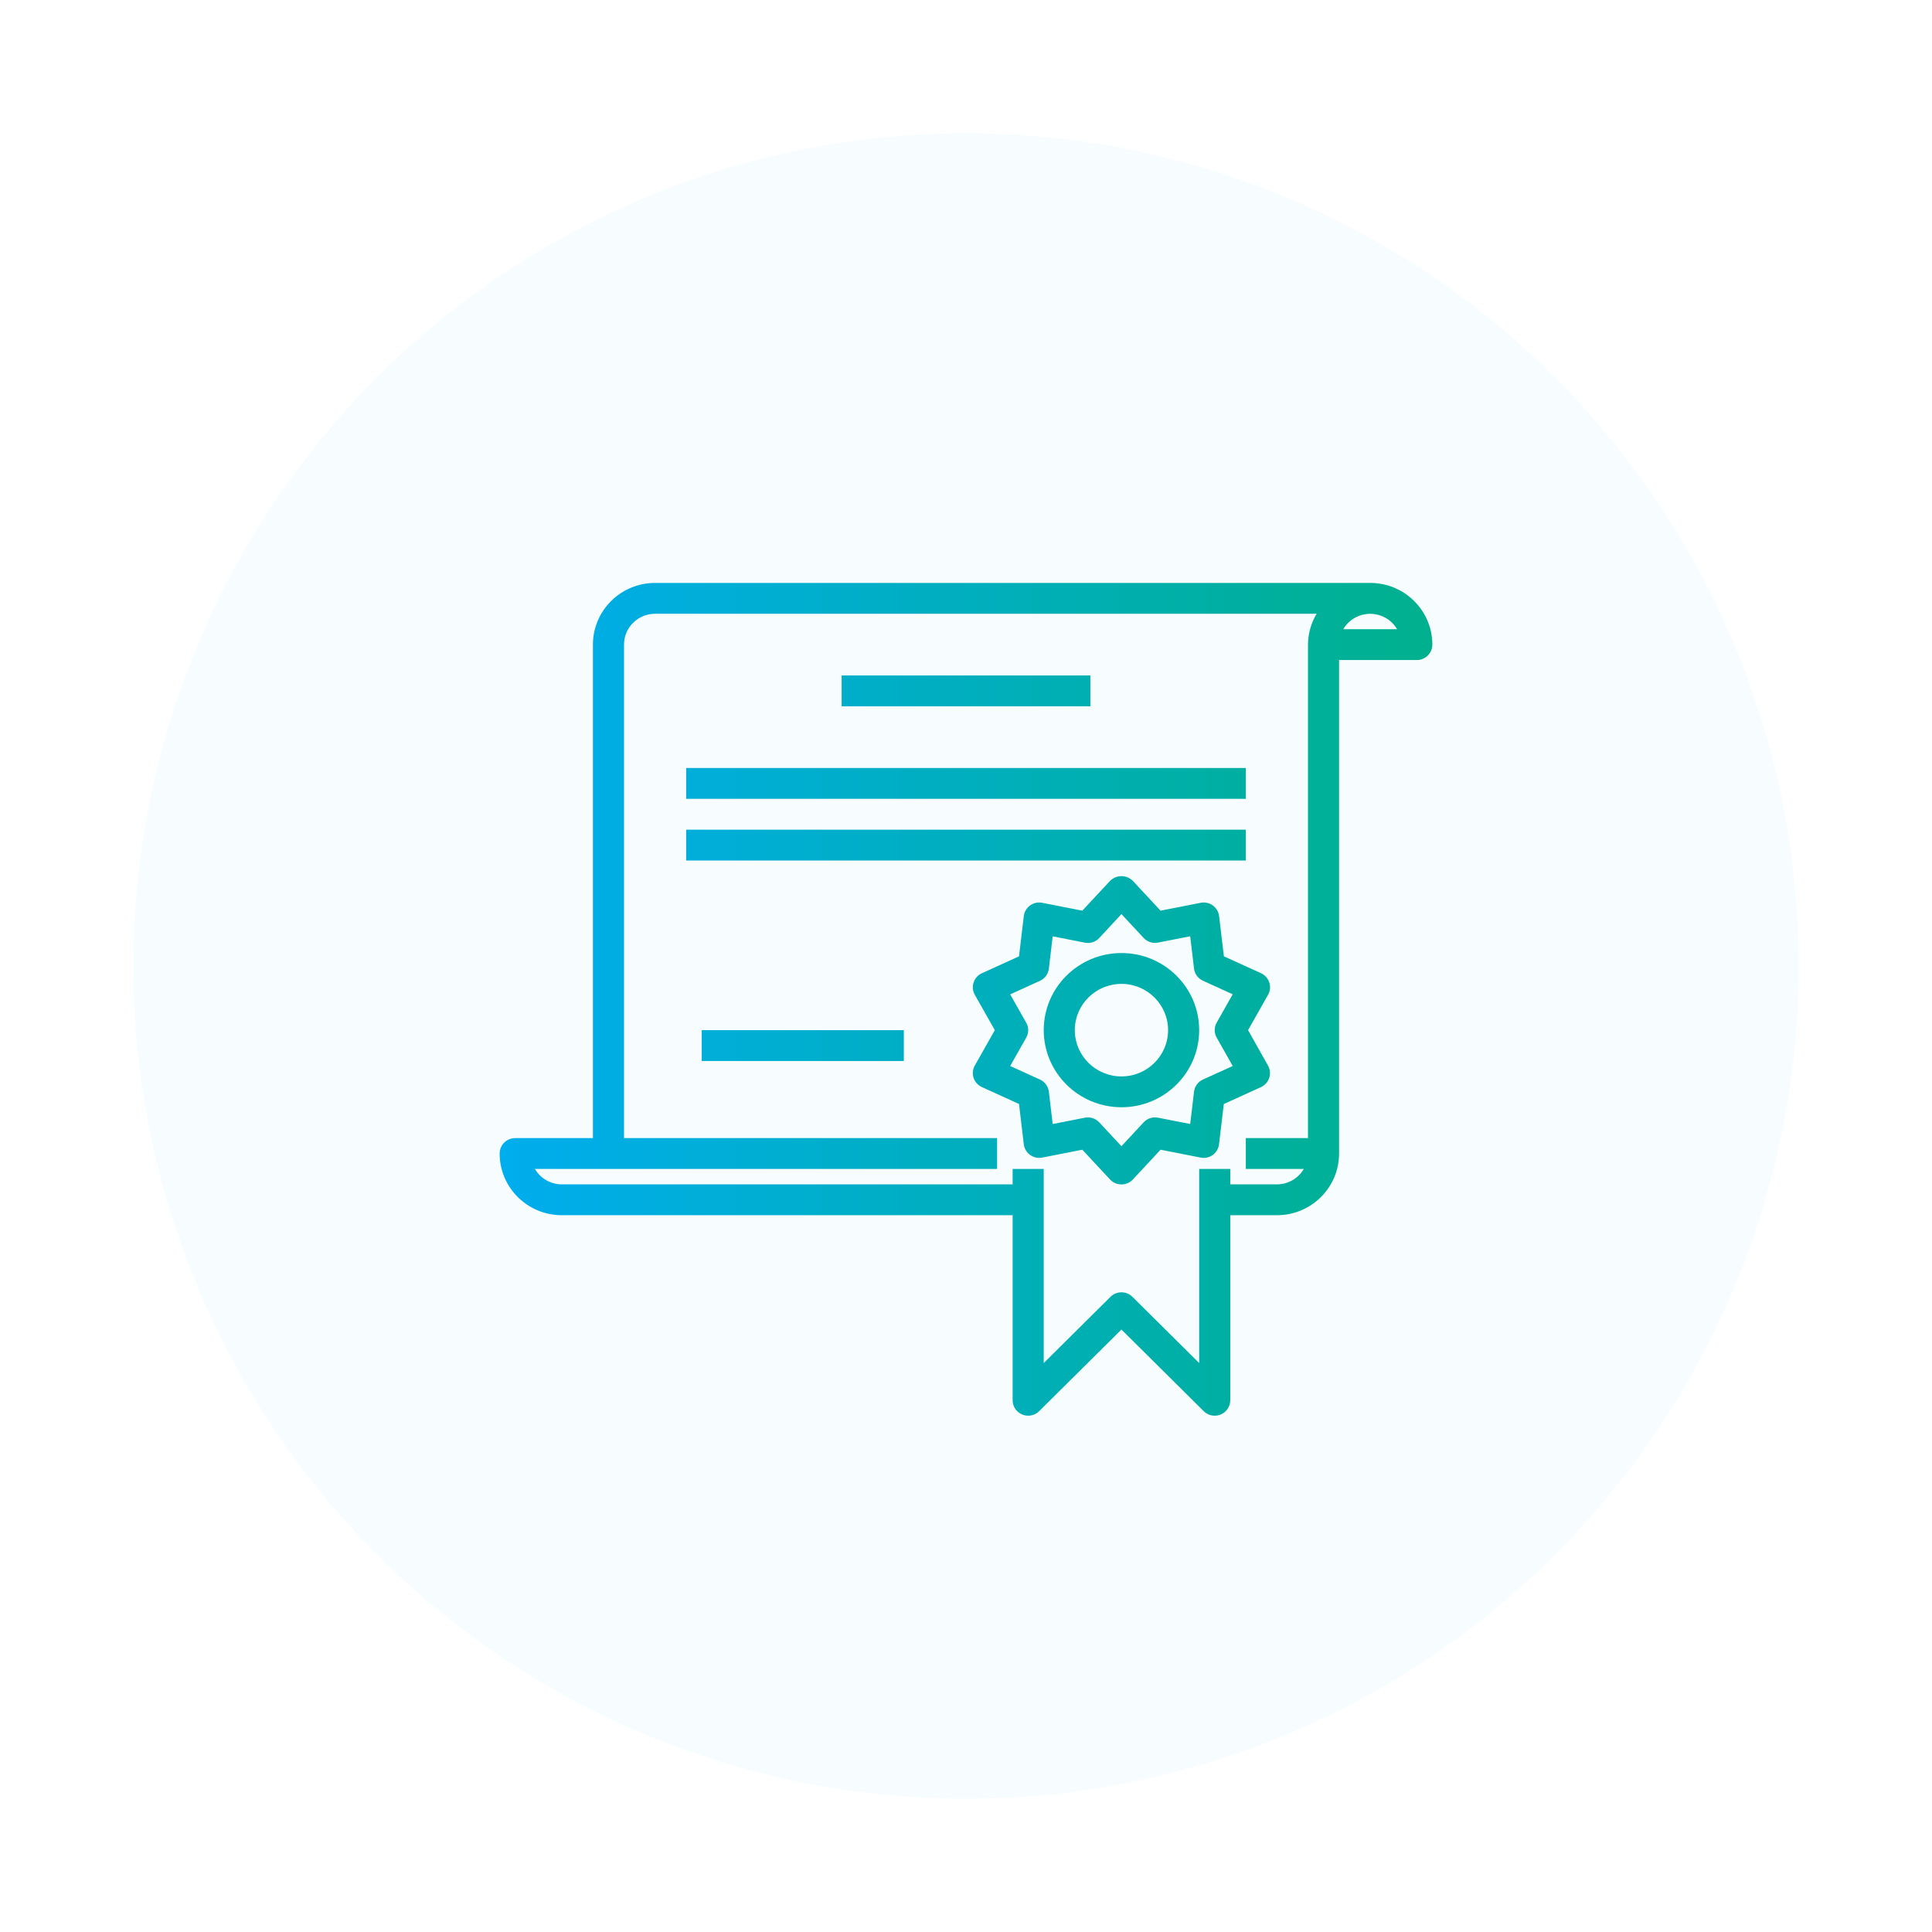<svg width="116" height="116" viewBox="0 0 116 116" fill="none" xmlns="http://www.w3.org/2000/svg">
<g filter="url(#filter0_d)">
<circle cx="58" cy="53" r="50" fill="#F7FDFF"/>
</g>
<g filter="url(#filter1_d)">
<path d="M82.267 32H39.333C37.272 32 35.6 33.658 35.6 35.704V65.333H30.933C30.418 65.333 30 65.748 30 66.259C30 68.305 31.672 69.963 33.733 69.963H60.8V81.074C60.8 81.585 61.218 82 61.734 82C61.981 82 62.218 81.902 62.393 81.729L67.333 76.828L72.273 81.729C72.448 81.902 72.686 82 72.933 82C73.056 82 73.177 81.977 73.291 81.93C73.639 81.786 73.867 81.448 73.867 81.074V69.963H76.667C78.728 69.963 80.4 68.305 80.4 66.259V36.63H85.067C85.582 36.63 86 36.215 86 35.704C86 33.658 84.329 32 82.267 32ZM78.533 35.704V65.333H74.8V67.185H78.282C77.949 67.758 77.333 68.111 76.667 68.111H73.867V67.185H72V78.839L67.993 74.864C67.629 74.502 67.038 74.502 66.674 74.864L62.667 78.839V67.185H60.8V68.111H33.733C33.067 68.111 32.451 67.758 32.118 67.185H59.867V65.333H37.467V35.704C37.467 34.681 38.302 33.852 39.333 33.852H79.052C78.716 34.412 78.537 35.052 78.533 35.704ZM80.651 34.778C81.167 33.893 82.309 33.59 83.202 34.103C83.484 34.265 83.719 34.498 83.882 34.778H80.651Z" fill="url(#paint0_linear)"/>
<path d="M76.132 60.977L74.936 58.852L76.136 56.729C76.389 56.283 76.23 55.719 75.781 55.468C75.759 55.455 75.736 55.443 75.712 55.432L73.484 54.42L73.197 52.004C73.136 51.496 72.671 51.133 72.16 51.194C72.136 51.196 72.112 51.2 72.089 51.205L69.683 51.678L68.018 49.89C67.646 49.514 67.037 49.51 66.659 49.879C66.655 49.883 66.652 49.886 66.648 49.89L64.984 51.678L62.578 51.205C62.072 51.105 61.581 51.432 61.481 51.933C61.477 51.957 61.473 51.98 61.47 52.004L61.183 54.42L58.955 55.434C58.486 55.647 58.28 56.197 58.495 56.662C58.505 56.685 58.517 56.708 58.53 56.731L59.73 58.852L58.53 60.975C58.277 61.421 58.436 61.985 58.885 62.236C58.908 62.249 58.931 62.261 58.955 62.271L61.183 63.285L61.47 65.704C61.531 66.212 61.995 66.574 62.507 66.514C62.531 66.511 62.554 66.507 62.578 66.503L64.984 66.03L66.648 67.818C66.998 68.193 67.589 68.216 67.967 67.868C67.985 67.852 68.002 67.835 68.018 67.818L69.683 66.03L72.089 66.503C72.344 66.555 72.609 66.497 72.819 66.344C73.027 66.191 73.162 65.959 73.192 65.704L73.479 63.287L75.707 62.273C76.176 62.06 76.382 61.511 76.167 61.046C76.156 61.022 76.145 60.999 76.132 60.977ZM73.053 59.304L74.013 61.004L72.229 61.816C71.933 61.95 71.729 62.228 71.691 62.549L71.461 64.487L69.532 64.108C69.214 64.043 68.885 64.148 68.666 64.386L67.333 65.82L66.001 64.388C65.824 64.199 65.576 64.091 65.315 64.091C65.254 64.091 65.194 64.097 65.134 64.109L63.205 64.488L62.976 62.55C62.938 62.229 62.734 61.952 62.438 61.817L60.653 61.005L61.614 59.305C61.774 59.022 61.778 58.679 61.614 58.399V58.403L60.653 56.703L62.438 55.891C62.734 55.756 62.938 55.478 62.976 55.157L63.205 53.219L65.134 53.598C65.452 53.663 65.781 53.557 66.001 53.32L67.333 51.884L68.666 53.316C68.885 53.554 69.214 53.659 69.532 53.594L71.461 53.215L71.691 55.153C71.729 55.474 71.933 55.752 72.229 55.886L74.013 56.698L73.053 58.398C72.894 58.679 72.894 59.023 73.053 59.304Z" fill="url(#paint1_linear)"/>
<path d="M67.333 54.222C64.756 54.222 62.667 56.295 62.667 58.852C62.67 61.407 64.757 63.478 67.333 63.481C69.911 63.481 72 61.409 72 58.852C72 56.295 69.911 54.222 67.333 54.222ZM67.333 61.63C65.787 61.63 64.533 60.386 64.533 58.852C64.533 57.318 65.787 56.074 67.333 56.074C68.88 56.074 70.133 57.318 70.133 58.852C70.133 60.386 68.88 61.63 67.333 61.63Z" fill="url(#paint2_linear)"/>
<path d="M65.467 37.556H50.533V39.407H65.467V37.556Z" fill="url(#paint3_linear)"/>
<path d="M74.8 43.111H41.2V44.963H74.8V43.111Z" fill="url(#paint4_linear)"/>
<path d="M74.8 46.815H41.2V48.667H74.8V46.815Z" fill="url(#paint5_linear)"/>
<path d="M54.267 58.852H42.133V60.704H54.267V58.852Z" fill="url(#paint6_linear)"/>
</g>
<defs>
<filter id="filter0_d" x="0" y="0" width="116" height="116" filterUnits="userSpaceOnUse" color-interpolation-filters="sRGB">
<feFlood flood-opacity="0" result="BackgroundImageFix"/>
<feColorMatrix in="SourceAlpha" type="matrix" values="0 0 0 0 0 0 0 0 0 0 0 0 0 0 0 0 0 0 127 0"/>
<feOffset dy="5"/>
<feGaussianBlur stdDeviation="4"/>
<feColorMatrix type="matrix" values="0 0 0 0 0 0 0 0 0 0.678 0 0 0 0 0.933 0 0 0 0.5 0"/>
<feBlend mode="normal" in2="BackgroundImageFix" result="effect1_dropShadow"/>
<feBlend mode="normal" in="SourceGraphic" in2="effect1_dropShadow" result="shape"/>
</filter>
<filter id="filter1_d" x="25" y="30" width="66" height="60" filterUnits="userSpaceOnUse" color-interpolation-filters="sRGB">
<feFlood flood-opacity="0" result="BackgroundImageFix"/>
<feColorMatrix in="SourceAlpha" type="matrix" values="0 0 0 0 0 0 0 0 0 0 0 0 0 0 0 0 0 0 127 0"/>
<feOffset dy="3"/>
<feGaussianBlur stdDeviation="2.5"/>
<feColorMatrix type="matrix" values="0 0 0 0 0 0 0 0 0 0.678 0 0 0 0 0.933 0 0 0 0.5 0"/>
<feBlend mode="normal" in2="BackgroundImageFix" result="effect1_dropShadow"/>
<feBlend mode="normal" in="SourceGraphic" in2="effect1_dropShadow" result="shape"/>
</filter>
<linearGradient id="paint0_linear" x1="30" y1="57" x2="86" y2="57" gradientUnits="userSpaceOnUse">
<stop stop-color="#00ADEE"/>
<stop offset="1" stop-color="#00B08D"/>
</linearGradient>
<linearGradient id="paint1_linear" x1="30" y1="57" x2="86" y2="57" gradientUnits="userSpaceOnUse">
<stop stop-color="#00ADEE"/>
<stop offset="1" stop-color="#00B08D"/>
</linearGradient>
<linearGradient id="paint2_linear" x1="30" y1="57" x2="86" y2="57" gradientUnits="userSpaceOnUse">
<stop stop-color="#00ADEE"/>
<stop offset="1" stop-color="#00B08D"/>
</linearGradient>
<linearGradient id="paint3_linear" x1="30" y1="57" x2="86" y2="57" gradientUnits="userSpaceOnUse">
<stop stop-color="#00ADEE"/>
<stop offset="1" stop-color="#00B08D"/>
</linearGradient>
<linearGradient id="paint4_linear" x1="30" y1="57" x2="86" y2="57" gradientUnits="userSpaceOnUse">
<stop stop-color="#00ADEE"/>
<stop offset="1" stop-color="#00B08D"/>
</linearGradient>
<linearGradient id="paint5_linear" x1="30" y1="57" x2="86" y2="57" gradientUnits="userSpaceOnUse">
<stop stop-color="#00ADEE"/>
<stop offset="1" stop-color="#00B08D"/>
</linearGradient>
<linearGradient id="paint6_linear" x1="30" y1="57" x2="86" y2="57" gradientUnits="userSpaceOnUse">
<stop stop-color="#00ADEE"/>
<stop offset="1" stop-color="#00B08D"/>
</linearGradient>
</defs>
</svg>
